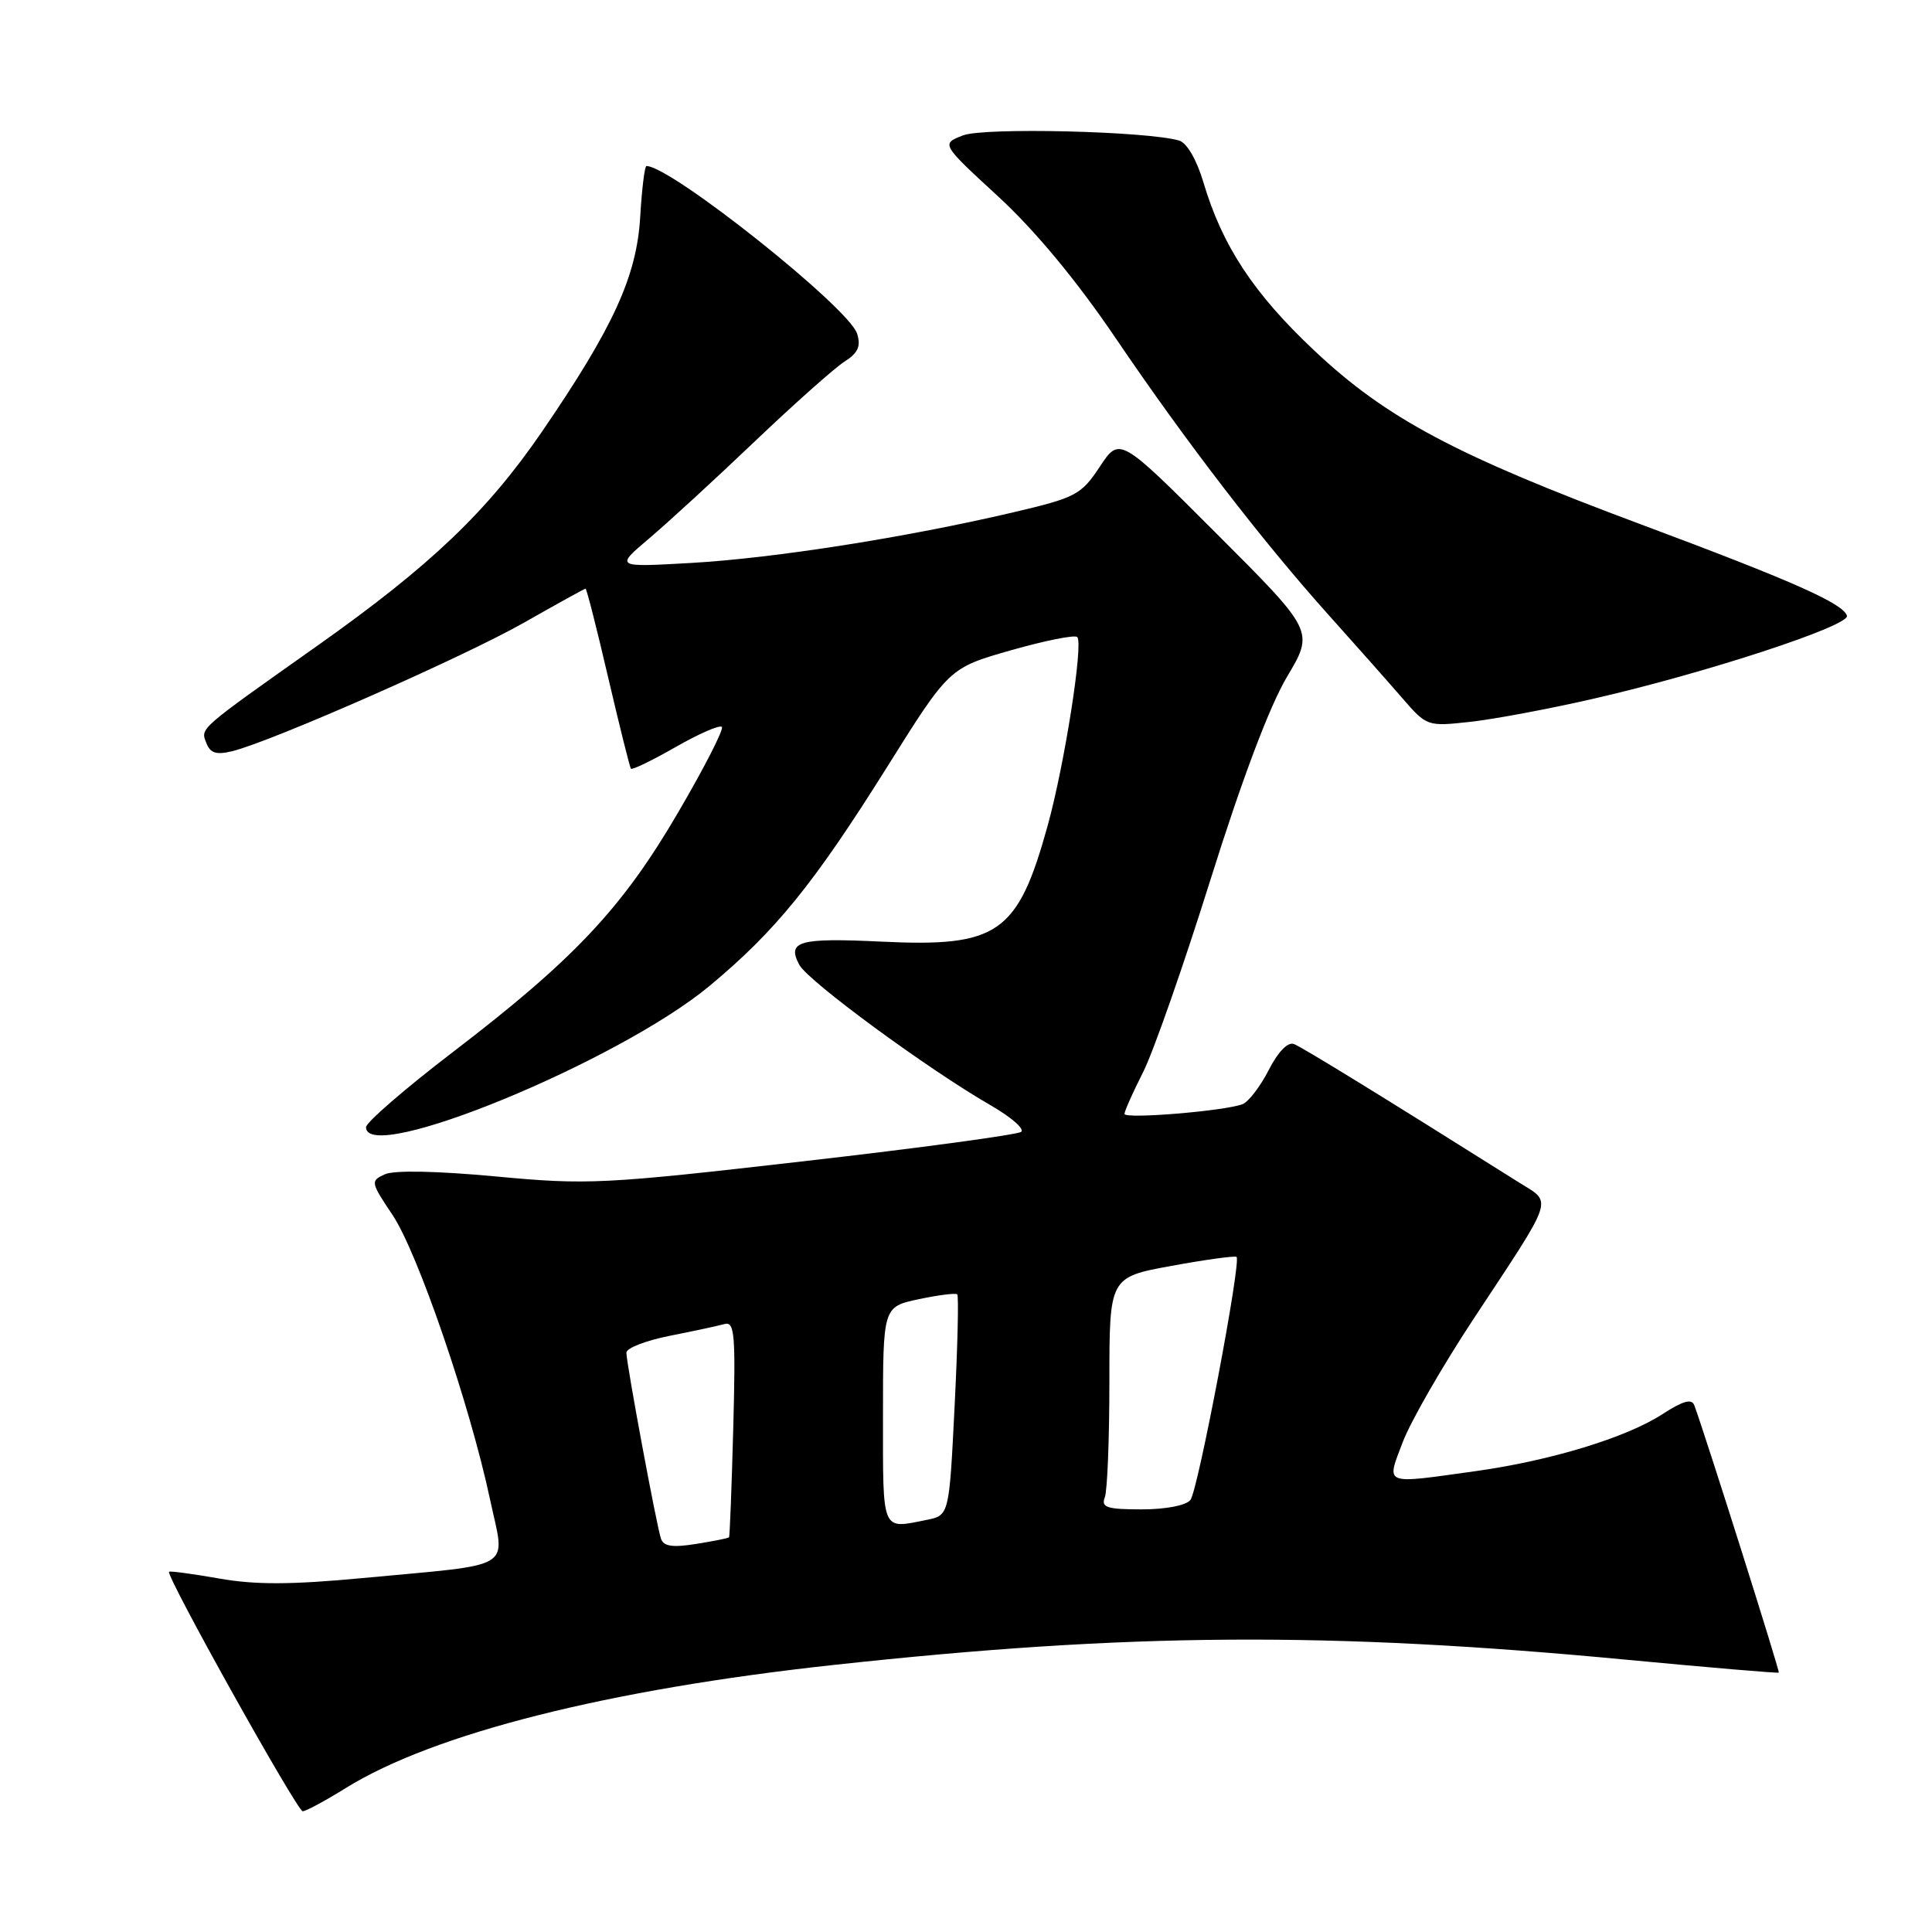 <?xml version="1.0" encoding="UTF-8" standalone="no"?>
<!DOCTYPE svg PUBLIC "-//W3C//DTD SVG 1.1//EN" "http://www.w3.org/Graphics/SVG/1.1/DTD/svg11.dtd" >
<svg xmlns="http://www.w3.org/2000/svg" xmlns:xlink="http://www.w3.org/1999/xlink" version="1.1" viewBox="0 0 256 256">
 <g >
 <path fill="currentColor"
d=" M 45.81 236.93 C 57.44 229.70 80.59 223.86 110.50 220.61 C 149.65 216.35 176.05 216.18 215.50 219.92 C 226.50 220.96 235.59 221.73 235.70 221.63 C 235.86 221.47 226.03 190.36 224.51 186.22 C 224.17 185.29 223.02 185.61 220.27 187.39 C 215.50 190.49 205.45 193.55 195.55 194.93 C 183.13 196.66 183.68 196.88 185.88 191.06 C 186.92 188.34 191.12 181.03 195.22 174.81 C 206.14 158.26 205.73 159.48 201.27 156.68 C 183.19 145.30 172.57 138.77 171.45 138.34 C 170.64 138.03 169.34 139.37 168.11 141.79 C 166.99 143.97 165.44 146.00 164.64 146.31 C 162.27 147.22 149.00 148.31 149.00 147.60 C 149.00 147.23 150.11 144.75 151.46 142.08 C 152.82 139.40 156.85 127.88 160.42 116.48 C 164.58 103.23 168.23 93.55 170.53 89.69 C 174.13 83.64 174.13 83.64 161.24 70.75 C 148.36 57.86 148.36 57.86 145.73 61.84 C 143.26 65.57 142.56 65.94 134.25 67.89 C 120.15 71.20 102.60 73.96 91.64 74.59 C 81.50 75.17 81.50 75.17 86.00 71.36 C 88.47 69.27 94.78 63.48 100.00 58.50 C 105.22 53.53 110.57 48.77 111.88 47.93 C 113.70 46.77 114.10 45.89 113.57 44.21 C 112.47 40.75 88.90 22.00 85.66 22.00 C 85.42 22.00 85.05 25.04 84.83 28.75 C 84.36 36.63 81.27 43.38 71.82 57.19 C 64.56 67.78 57.06 74.94 42.14 85.50 C 26.14 96.82 26.57 96.44 27.34 98.45 C 27.86 99.80 28.66 100.05 30.76 99.54 C 35.96 98.27 61.56 86.99 69.44 82.50 C 73.79 80.03 77.46 78.00 77.59 78.00 C 77.73 78.00 79.08 83.29 80.58 89.75 C 82.09 96.21 83.45 101.66 83.60 101.86 C 83.75 102.05 86.41 100.77 89.50 99.00 C 92.59 97.23 95.36 96.02 95.65 96.32 C 95.94 96.61 93.34 101.70 89.87 107.63 C 82.46 120.33 76.09 127.10 60.00 139.41 C 53.67 144.25 48.50 148.73 48.50 149.36 C 48.50 154.42 81.98 140.65 94.03 130.63 C 102.80 123.33 107.82 117.14 117.54 101.64 C 125.77 88.50 125.77 88.50 133.97 86.16 C 138.48 84.88 142.42 84.09 142.74 84.41 C 143.58 85.24 141.06 101.30 138.83 109.37 C 134.86 123.72 132.28 125.52 116.81 124.77 C 105.85 124.25 104.24 124.70 105.91 127.84 C 107.08 130.02 122.96 141.68 131.32 146.49 C 133.97 148.02 135.77 149.58 135.32 149.97 C 134.87 150.35 121.90 152.11 106.50 153.87 C 79.92 156.92 77.85 157.02 65.75 155.89 C 57.95 155.16 52.23 155.04 51.00 155.60 C 49.07 156.47 49.10 156.64 52.02 161.00 C 55.37 166.02 62.26 186.13 64.93 198.67 C 66.95 208.20 68.65 207.16 47.96 209.11 C 38.57 209.99 33.82 210.01 29.03 209.16 C 25.51 208.54 22.53 208.14 22.40 208.27 C 21.93 208.74 39.38 240.00 40.11 240.00 C 40.53 240.00 43.09 238.62 45.81 236.93 Z  M 211.12 92.59 C 225.88 89.22 245.13 82.92 244.73 81.59 C 244.24 79.96 237.49 76.97 217.50 69.51 C 192.93 60.35 183.69 55.44 174.16 46.46 C 166.12 38.90 161.95 32.58 159.44 24.10 C 158.55 21.13 157.26 18.92 156.23 18.62 C 151.94 17.38 130.37 16.86 127.60 17.94 C 124.70 19.07 124.70 19.07 132.27 26.04 C 137.18 30.57 142.63 37.14 147.80 44.76 C 157.17 58.59 167.29 71.73 176.14 81.59 C 179.64 85.49 183.98 90.39 185.79 92.48 C 189.05 96.25 189.12 96.27 194.79 95.65 C 197.93 95.31 205.28 93.93 211.12 92.59 Z  M 87.58 203.88 C 86.98 202.09 83.00 180.65 83.00 179.23 C 83.00 178.63 85.59 177.63 88.75 177.00 C 91.91 176.38 95.18 175.67 96.02 175.44 C 97.34 175.07 97.49 176.87 97.16 189.26 C 96.95 197.09 96.70 203.59 96.60 203.70 C 96.51 203.82 94.54 204.21 92.23 204.58 C 89.10 205.08 87.92 204.90 87.58 203.88 Z  M 117.00 187.58 C 117.00 173.16 117.00 173.16 121.74 172.15 C 124.34 171.60 126.64 171.31 126.84 171.51 C 127.05 171.71 126.89 178.39 126.49 186.34 C 125.77 200.80 125.77 200.80 122.76 201.40 C 116.75 202.60 117.00 203.20 117.00 187.58 Z  M 146.39 198.42 C 146.73 197.55 147.00 190.63 147.00 183.04 C 147.00 169.24 147.00 169.24 155.25 167.73 C 159.79 166.90 163.66 166.37 163.85 166.55 C 164.50 167.14 158.74 197.48 157.74 198.75 C 157.17 199.48 154.47 200.00 151.27 200.00 C 146.68 200.00 145.88 199.74 146.39 198.42 Z "/>
</g>
</svg>